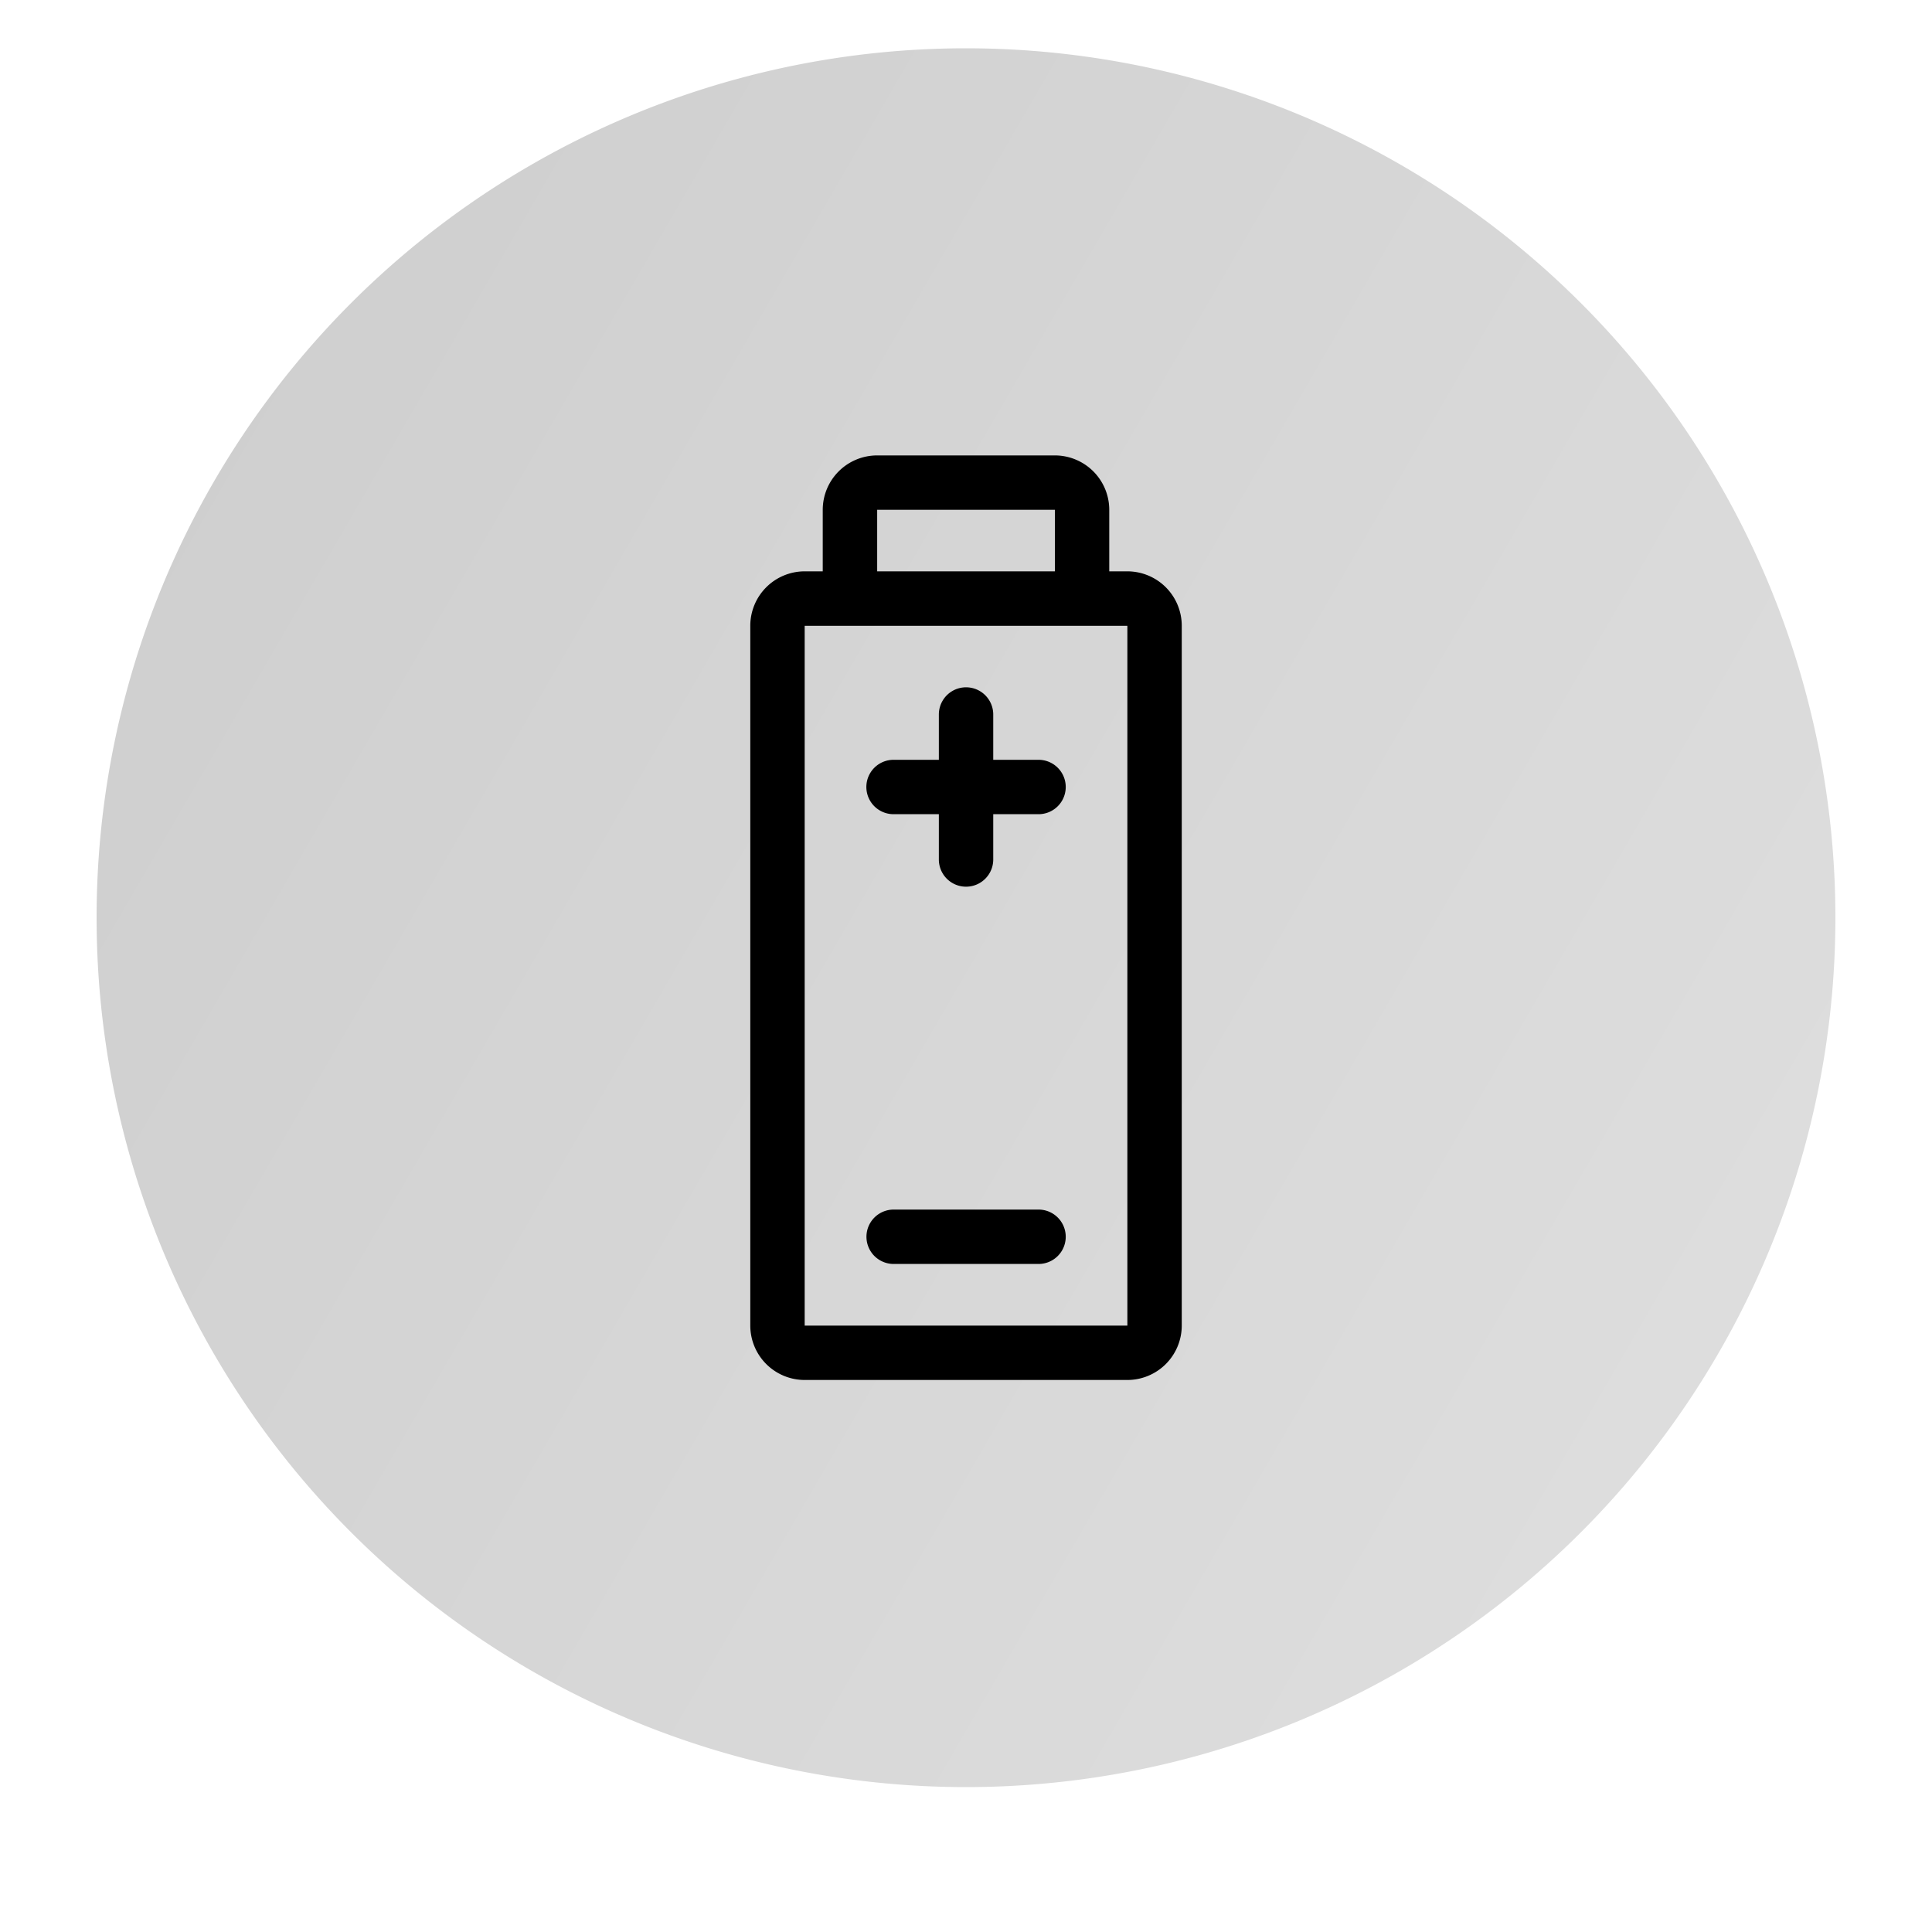 <svg xmlns="http://www.w3.org/2000/svg" xmlns:xlink="http://www.w3.org/1999/xlink" width="40" height="40" viewBox="0 0 40 40">
  <defs>
    <clipPath id="clip-path">
      <rect id="Rectangle_1829" data-name="Rectangle 1829" width="40" height="40" transform="translate(350 225)" fill="#fff" stroke="#707070" stroke-width="1"/>
    </clipPath>
    <linearGradient id="linear-gradient" x1="1.483" y1="1.079" x2="-0.777" y2="-0.232" gradientUnits="objectBoundingBox">
      <stop offset="0" stop-color="#e6e6e6"/>
      <stop offset="1" stop-color="#c2c2c2"/>
    </linearGradient>
    <clipPath id="clip-path-2">
      <rect id="Rectangle_2671" data-name="Rectangle 2671" width="8.933" height="19.142" fill="none"/>
    </clipPath>
  </defs>
  <g id="button_40x40_-_white_fill" data-name="button 40x40 - white fill" transform="translate(-350 -225)" clip-path="url(#clip-path)">
    <path id="Path_7764" data-name="Path 7764" d="M18,0A18,18,0,1,1,0,18,18,18,0,0,1,18,0Z" transform="translate(352 226)" fill="url(#linear-gradient)"/>
    <g id="Group_5505" data-name="Group 5505" transform="translate(365.534 234.429)">
      <g id="Group_5504" data-name="Group 5504" clip-path="url(#clip-path-2)">
        <path id="Path_8318" data-name="Path 8318" d="M7.807,2.4H7.432V1.126A1.127,1.127,0,0,0,6.306,0H2.627A1.127,1.127,0,0,0,1.5,1.126V2.4H1.126A1.127,1.127,0,0,0,0,3.528V18.016a1.127,1.127,0,0,0,1.126,1.126H7.807a1.127,1.127,0,0,0,1.126-1.126V3.528A1.127,1.127,0,0,0,7.807,2.4M2.627,1.126H6.306V2.4H2.627Zm5.18,16.89H1.126V3.528H7.807c0,14.783,0,14.488,0,14.488"/>
        <path id="Path_8319" data-name="Path 8319" d="M67.818,130h-.938v-.938a.563.563,0,1,0-1.126,0V130h-.938a.563.563,0,1,0,0,1.126h.938v.938a.563.563,0,0,0,1.126,0v-.938h.938a.563.563,0,1,0,0-1.126" transform="translate(-61.85 -123.698)"/>
        <path id="Path_8320" data-name="Path 8320" d="M67.818,417.631h-3a.563.563,0,0,0,0,1.126h3a.563.563,0,0,0,0-1.126" transform="translate(-61.85 -402.017)"/>
      </g>
    </g>
  </g>
</svg>
